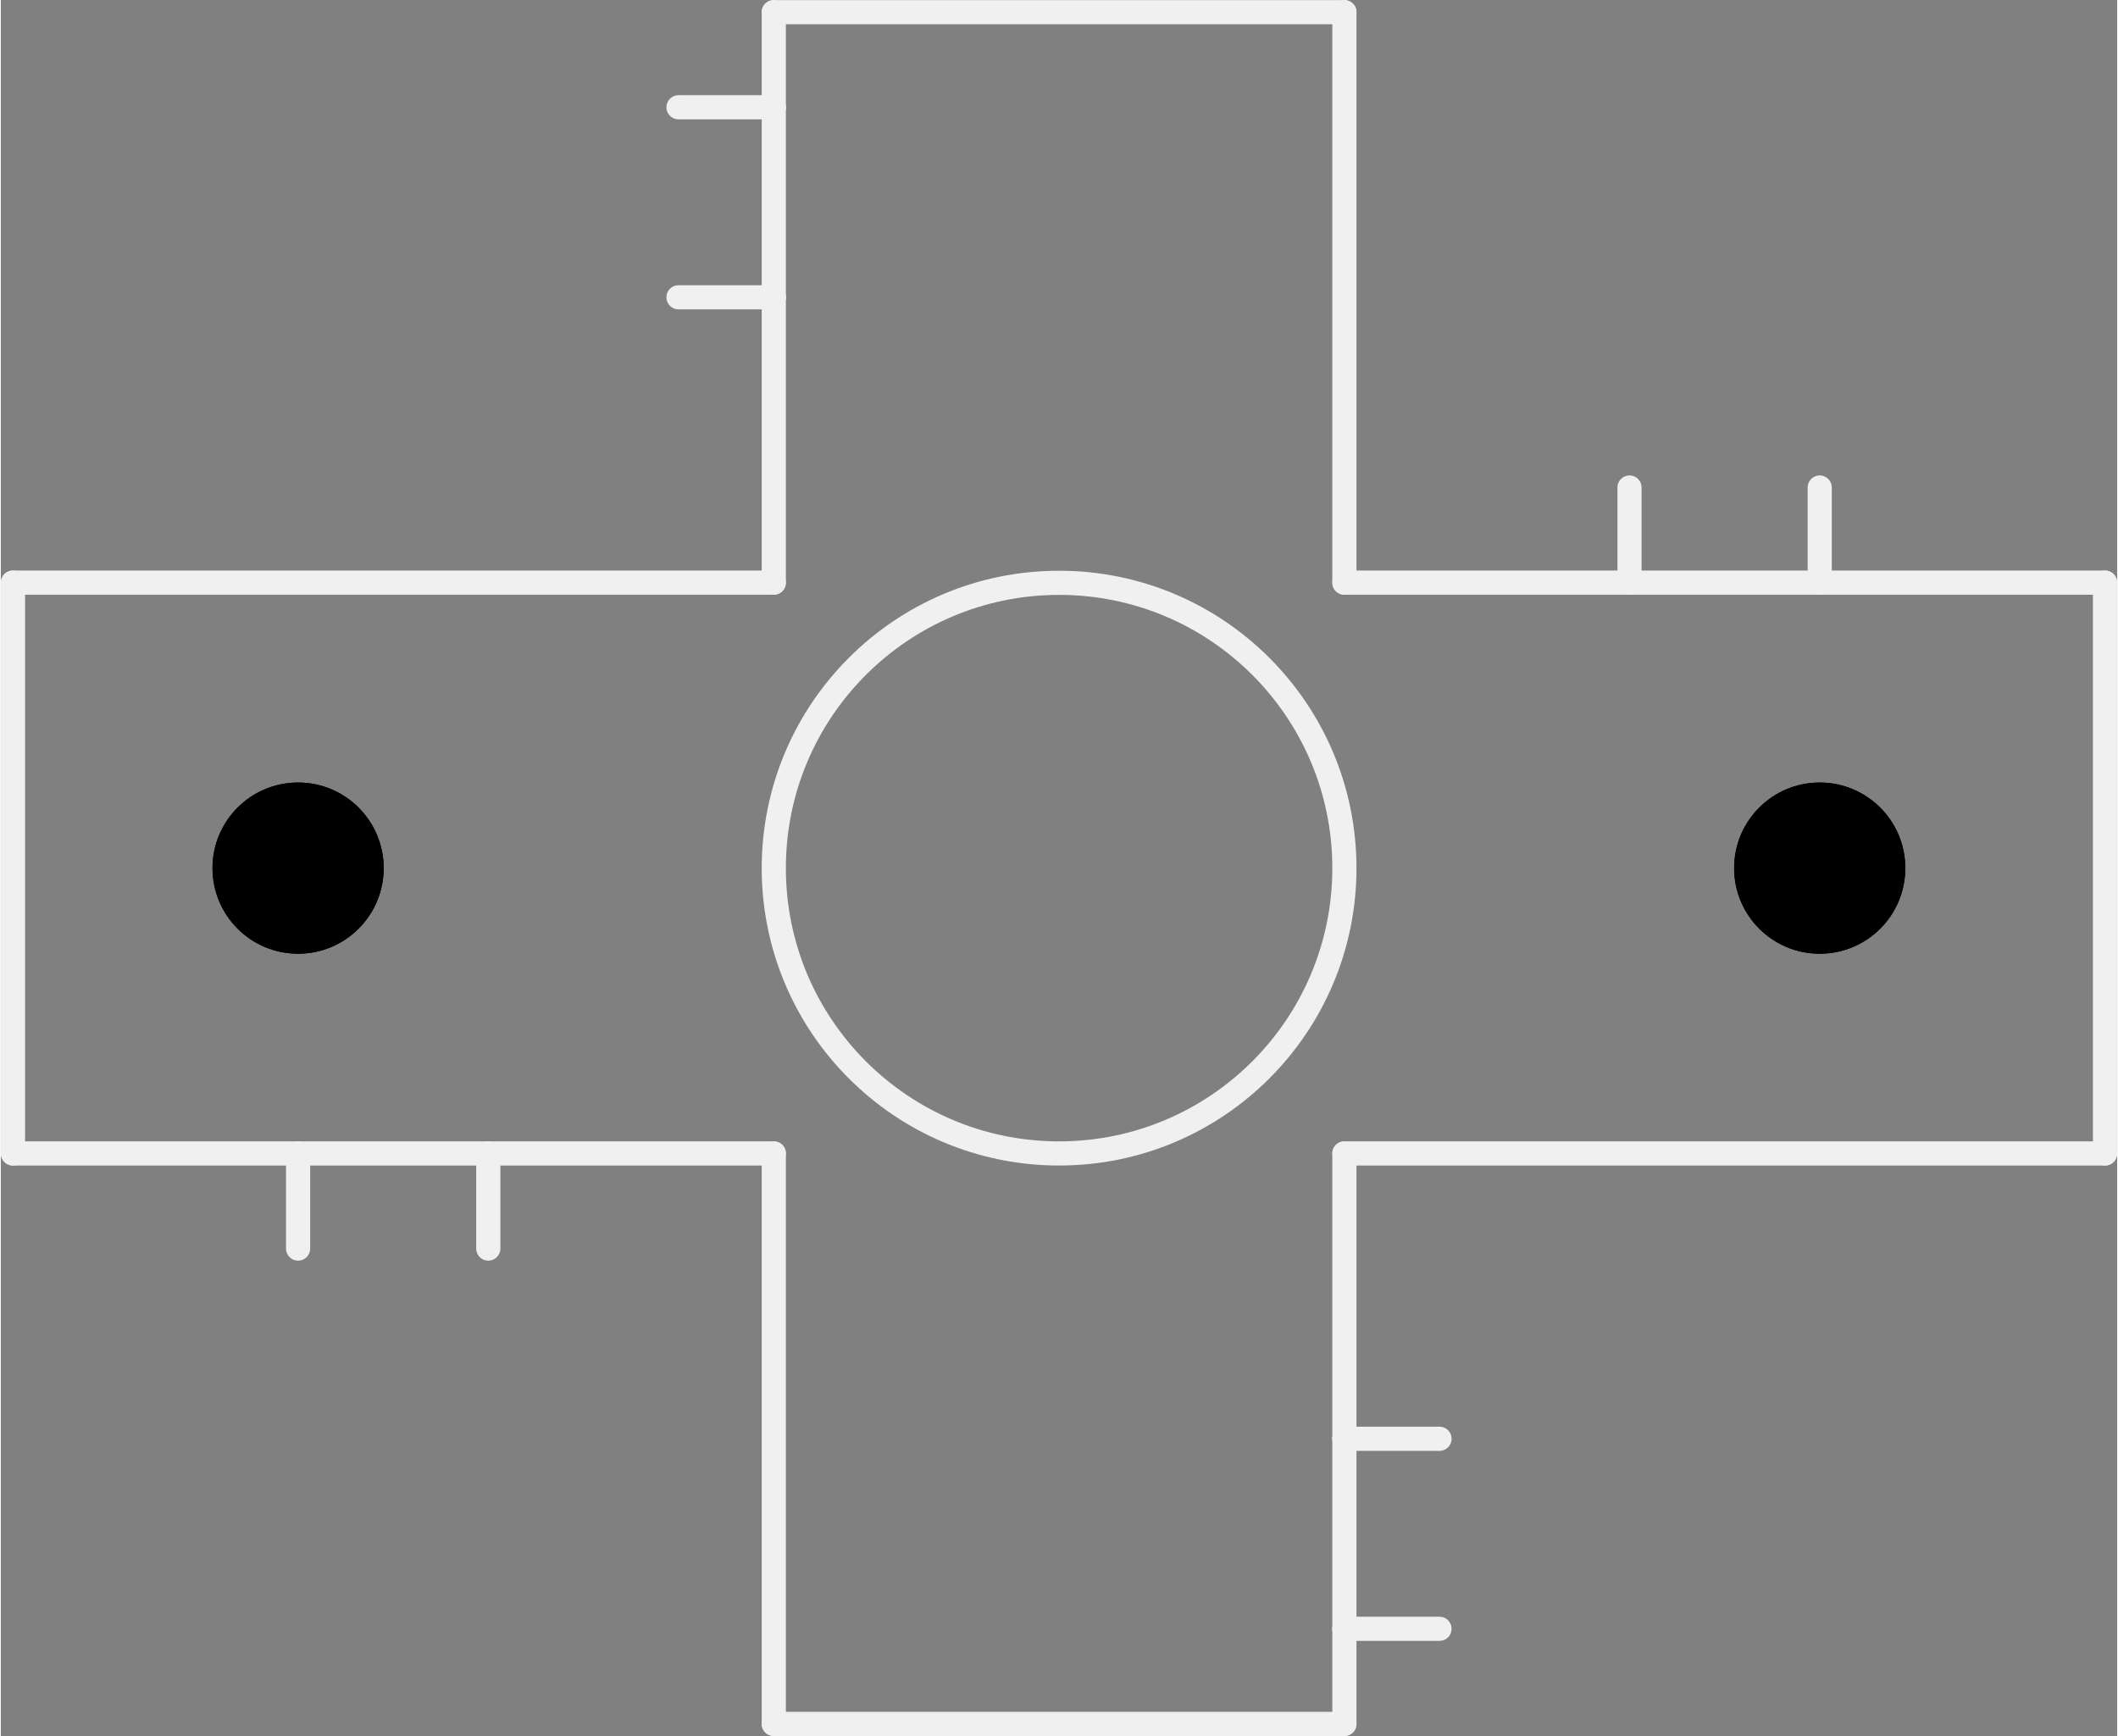 <?xml version='1.0' encoding='UTF-8' standalone='no'?>
<!-- Created with Fritzing (http://www.fritzing.org/) -->
<svg xmlns:svg='http://www.w3.org/2000/svg' xmlns='http://www.w3.org/2000/svg' version='1.2' baseProfile='tiny' x='0in' y='0in' width='0.438in' height='0.359in' viewBox='0 0 11.127 9.127' >
<rect x="0" y="0" width="11.127" height="9.127" fill="#808080" stroke="none"/>
<g id='copper1'>
<circle cx='1.563' cy='4.564' r='0.45' stroke='black' stroke-width='0' fill='black' id='nonconn0' />
<circle cx='9.563' cy='4.564' r='0.45' stroke='black' stroke-width='0' fill='black' id='nonconn1' />
<g id='copper0'>
<circle cx='1.563' cy='4.564' r='0.45' stroke='black' stroke-width='0' fill='black' id='nonconn2' />
<circle cx='9.563' cy='4.564' r='0.45' stroke='black' stroke-width='0' fill='black' id='nonconn3' />
</g>
</g>
<g id='silkscreen'>
<line class='other' x1='4.064' y1='0.064' x2='7.064' y2='0.064' stroke='#f0f0f0' stroke-width='0.127' stroke-linecap='round'/>
<line class='other' x1='7.064' y1='9.063' x2='4.064' y2='9.063' stroke='#f0f0f0' stroke-width='0.127' stroke-linecap='round'/>
<line class='other' x1='4.064' y1='6.064' x2='4.064' y2='9.063' stroke='#f0f0f0' stroke-width='0.127' stroke-linecap='round'/>
<line class='other' x1='0.064' y1='3.063' x2='0.064' y2='6.064' stroke='#f0f0f0' stroke-width='0.127' stroke-linecap='round'/>
<line class='other' x1='0.064' y1='6.064' x2='1.563' y2='6.064' stroke='#f0f0f0' stroke-width='0.127' stroke-linecap='round'/>
<line class='other' x1='1.563' y1='6.064' x2='2.563' y2='6.064' stroke='#f0f0f0' stroke-width='0.127' stroke-linecap='round'/>
<line class='other' x1='2.563' y1='6.064' x2='4.064' y2='6.064' stroke='#f0f0f0' stroke-width='0.127' stroke-linecap='round'/>
<line class='other' x1='11.063' y1='3.063' x2='11.063' y2='6.064' stroke='#f0f0f0' stroke-width='0.127' stroke-linecap='round'/>
<line class='other' x1='11.063' y1='6.064' x2='7.064' y2='6.064' stroke='#f0f0f0' stroke-width='0.127' stroke-linecap='round'/>
<line class='other' x1='7.064' y1='6.064' x2='7.064' y2='7.564' stroke='#f0f0f0' stroke-width='0.127' stroke-linecap='round'/>
<line class='other' x1='7.064' y1='7.564' x2='7.064' y2='8.563' stroke='#f0f0f0' stroke-width='0.127' stroke-linecap='round'/>
<line class='other' x1='7.064' y1='8.563' x2='7.064' y2='9.063' stroke='#f0f0f0' stroke-width='0.127' stroke-linecap='round'/>
<line class='other' x1='4.064' y1='3.063' x2='4.064' y2='1.563' stroke='#f0f0f0' stroke-width='0.127' stroke-linecap='round'/>
<line class='other' x1='4.064' y1='1.563' x2='4.064' y2='0.564' stroke='#f0f0f0' stroke-width='0.127' stroke-linecap='round'/>
<line class='other' x1='4.064' y1='0.564' x2='4.064' y2='0.064' stroke='#f0f0f0' stroke-width='0.127' stroke-linecap='round'/>
<line class='other' x1='4.064' y1='3.063' x2='0.064' y2='3.063' stroke='#f0f0f0' stroke-width='0.127' stroke-linecap='round'/>
<line class='other' x1='11.063' y1='3.063' x2='9.563' y2='3.063' stroke='#f0f0f0' stroke-width='0.127' stroke-linecap='round'/>
<line class='other' x1='9.563' y1='3.063' x2='8.563' y2='3.063' stroke='#f0f0f0' stroke-width='0.127' stroke-linecap='round'/>
<line class='other' x1='8.563' y1='3.063' x2='7.064' y2='3.063' stroke='#f0f0f0' stroke-width='0.127' stroke-linecap='round'/>
<line class='other' x1='7.064' y1='3.063' x2='7.064' y2='0.064' stroke='#f0f0f0' stroke-width='0.127' stroke-linecap='round'/>
<line class='other' x1='1.563' y1='6.064' x2='1.563' y2='6.564' stroke='#f0f0f0' stroke-width='0.127' stroke-linecap='round'/>
<line class='other' x1='2.563' y1='6.064' x2='2.563' y2='6.564' stroke='#f0f0f0' stroke-width='0.127' stroke-linecap='round'/>
<line class='other' x1='4.064' y1='1.563' x2='3.563' y2='1.563' stroke='#f0f0f0' stroke-width='0.127' stroke-linecap='round'/>
<line class='other' x1='3.563' y1='0.564' x2='4.064' y2='0.564' stroke='#f0f0f0' stroke-width='0.127' stroke-linecap='round'/>
<line class='other' x1='7.564' y1='7.564' x2='7.064' y2='7.564' stroke='#f0f0f0' stroke-width='0.127' stroke-linecap='round'/>
<line class='other' x1='7.564' y1='8.563' x2='7.064' y2='8.563' stroke='#f0f0f0' stroke-width='0.127' stroke-linecap='round'/>
<line class='other' x1='9.563' y1='2.563' x2='9.563' y2='3.063' stroke='#f0f0f0' stroke-width='0.127' stroke-linecap='round'/>
<line class='other' x1='8.563' y1='2.563' x2='8.563' y2='3.063' stroke='#f0f0f0' stroke-width='0.127' stroke-linecap='round'/>
<circle class='other' cx='5.564' cy='4.564' r='1.5' stroke='#f0f0f0' stroke-width='0.127' fill='none' />
</g>
</svg>